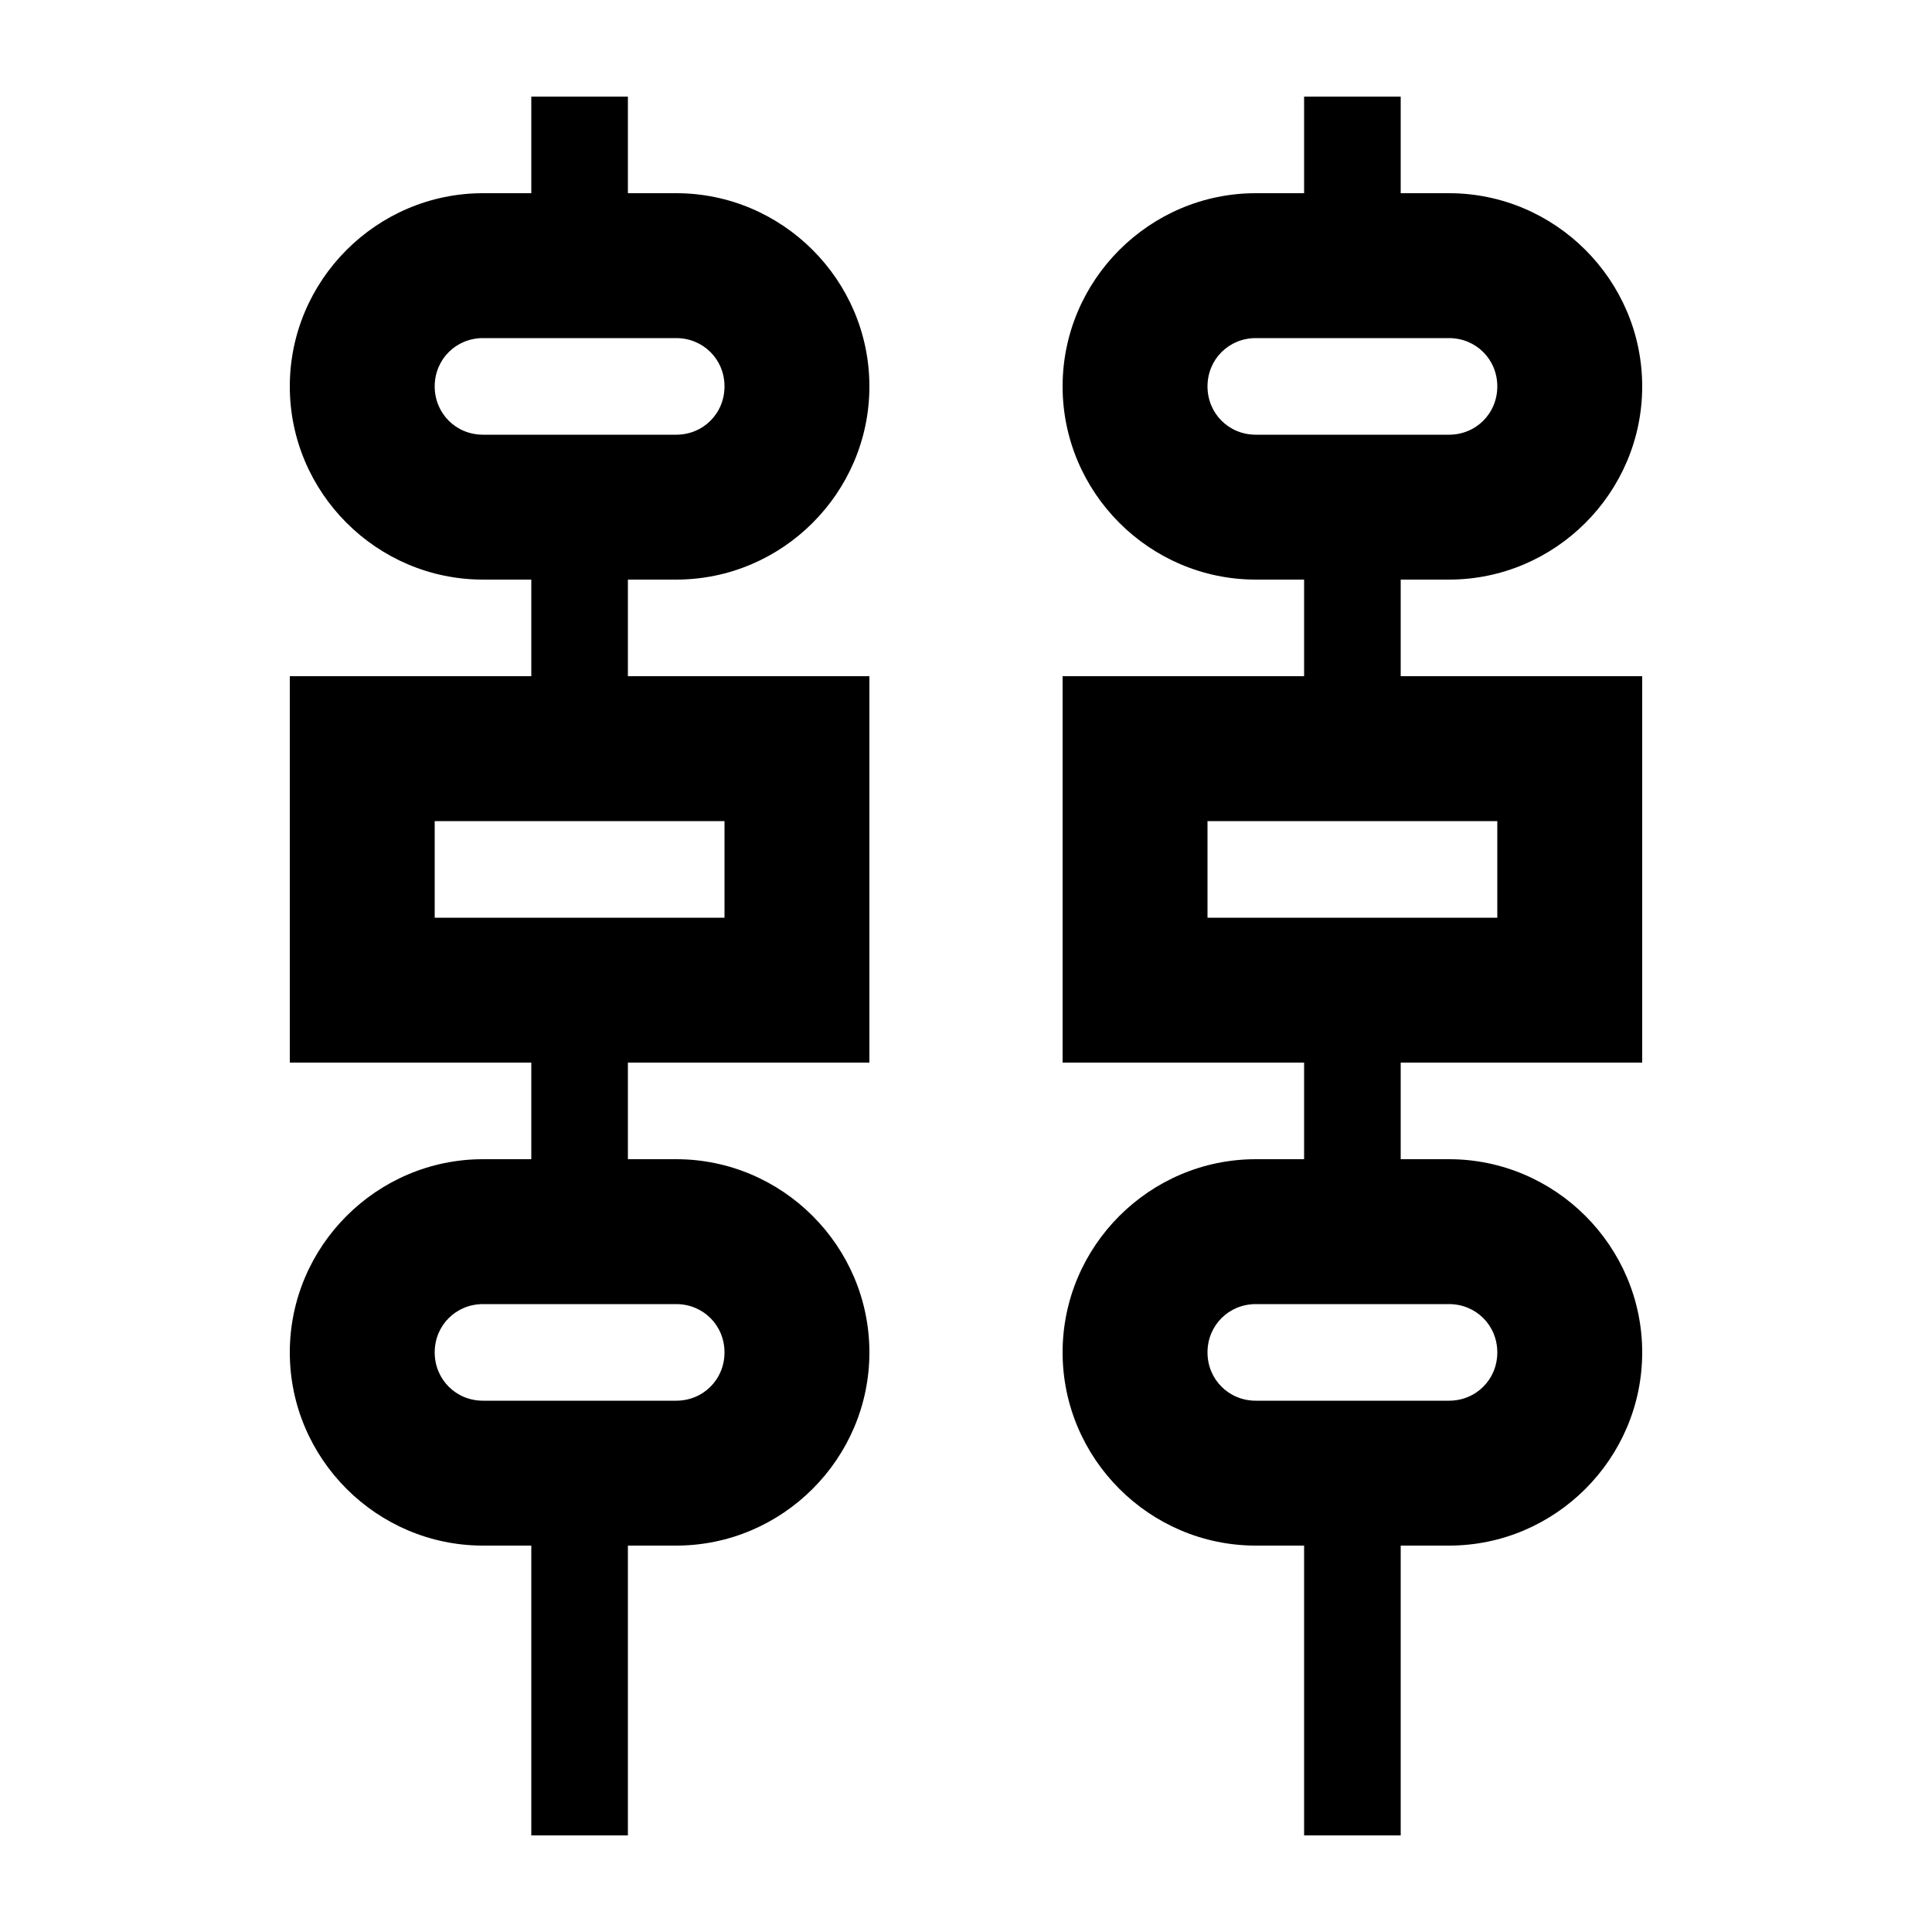 <svg xmlns="http://www.w3.org/2000/svg" enable-background="new 0 0 20 20" height="20" viewBox="0 0 20 20" width="20"><rect fill="none" height="20" width="20"/><path d="M6.5,6H7c1.1,0,2-0.9,2-2S8.1,2,7,2H6.5V1h-1v1H5C3.9,2,3,2.9,3,4s0.9,2,2,2h0.5v1H3v4h2.5v1H5c-1.1,0-2,0.9-2,2s0.9,2,2,2 h0.5v3h1v-3H7c1.1,0,2-0.9,2-2s-0.9-2-2-2H6.5v-1H9V7H6.5V6z M5,4.5C4.72,4.5,4.5,4.28,4.5,4S4.72,3.5,5,3.5h2 c0.28,0,0.5,0.22,0.5,0.5S7.28,4.5,7,4.5H5z M7,13.5c0.28,0,0.5,0.22,0.5,0.5S7.28,14.5,7,14.5H5c-0.28,0-0.5-0.22-0.5-0.5 s0.22-0.5,0.5-0.5H7z M7.5,8.5v1h-3v-1H7.5z M14.5,6H15c1.1,0,2-0.9,2-2s-0.9-2-2-2h-0.5V1h-1v1H13c-1.1,0-2,0.9-2,2s0.9,2,2,2h0.5 v1H11v4h2.5v1H13c-1.1,0-2,0.9-2,2s0.9,2,2,2h0.5v3h1v-3H15c1.1,0,2-0.9,2-2s-0.9-2-2-2h-0.5v-1H17V7h-2.5V6z M13,4.5 c-0.28,0-0.5-0.22-0.5-0.5s0.22-0.5,0.5-0.5h2c0.28,0,0.5,0.22,0.5,0.5S15.28,4.5,15,4.5H13z M15,13.5c0.28,0,0.5,0.22,0.5,0.5 s-0.22,0.5-0.5,0.5h-2c-0.28,0-0.5-0.22-0.5-0.5s0.22-0.5,0.5-0.5H15z M15.5,8.5v1h-3v-1H15.5z"/></svg>